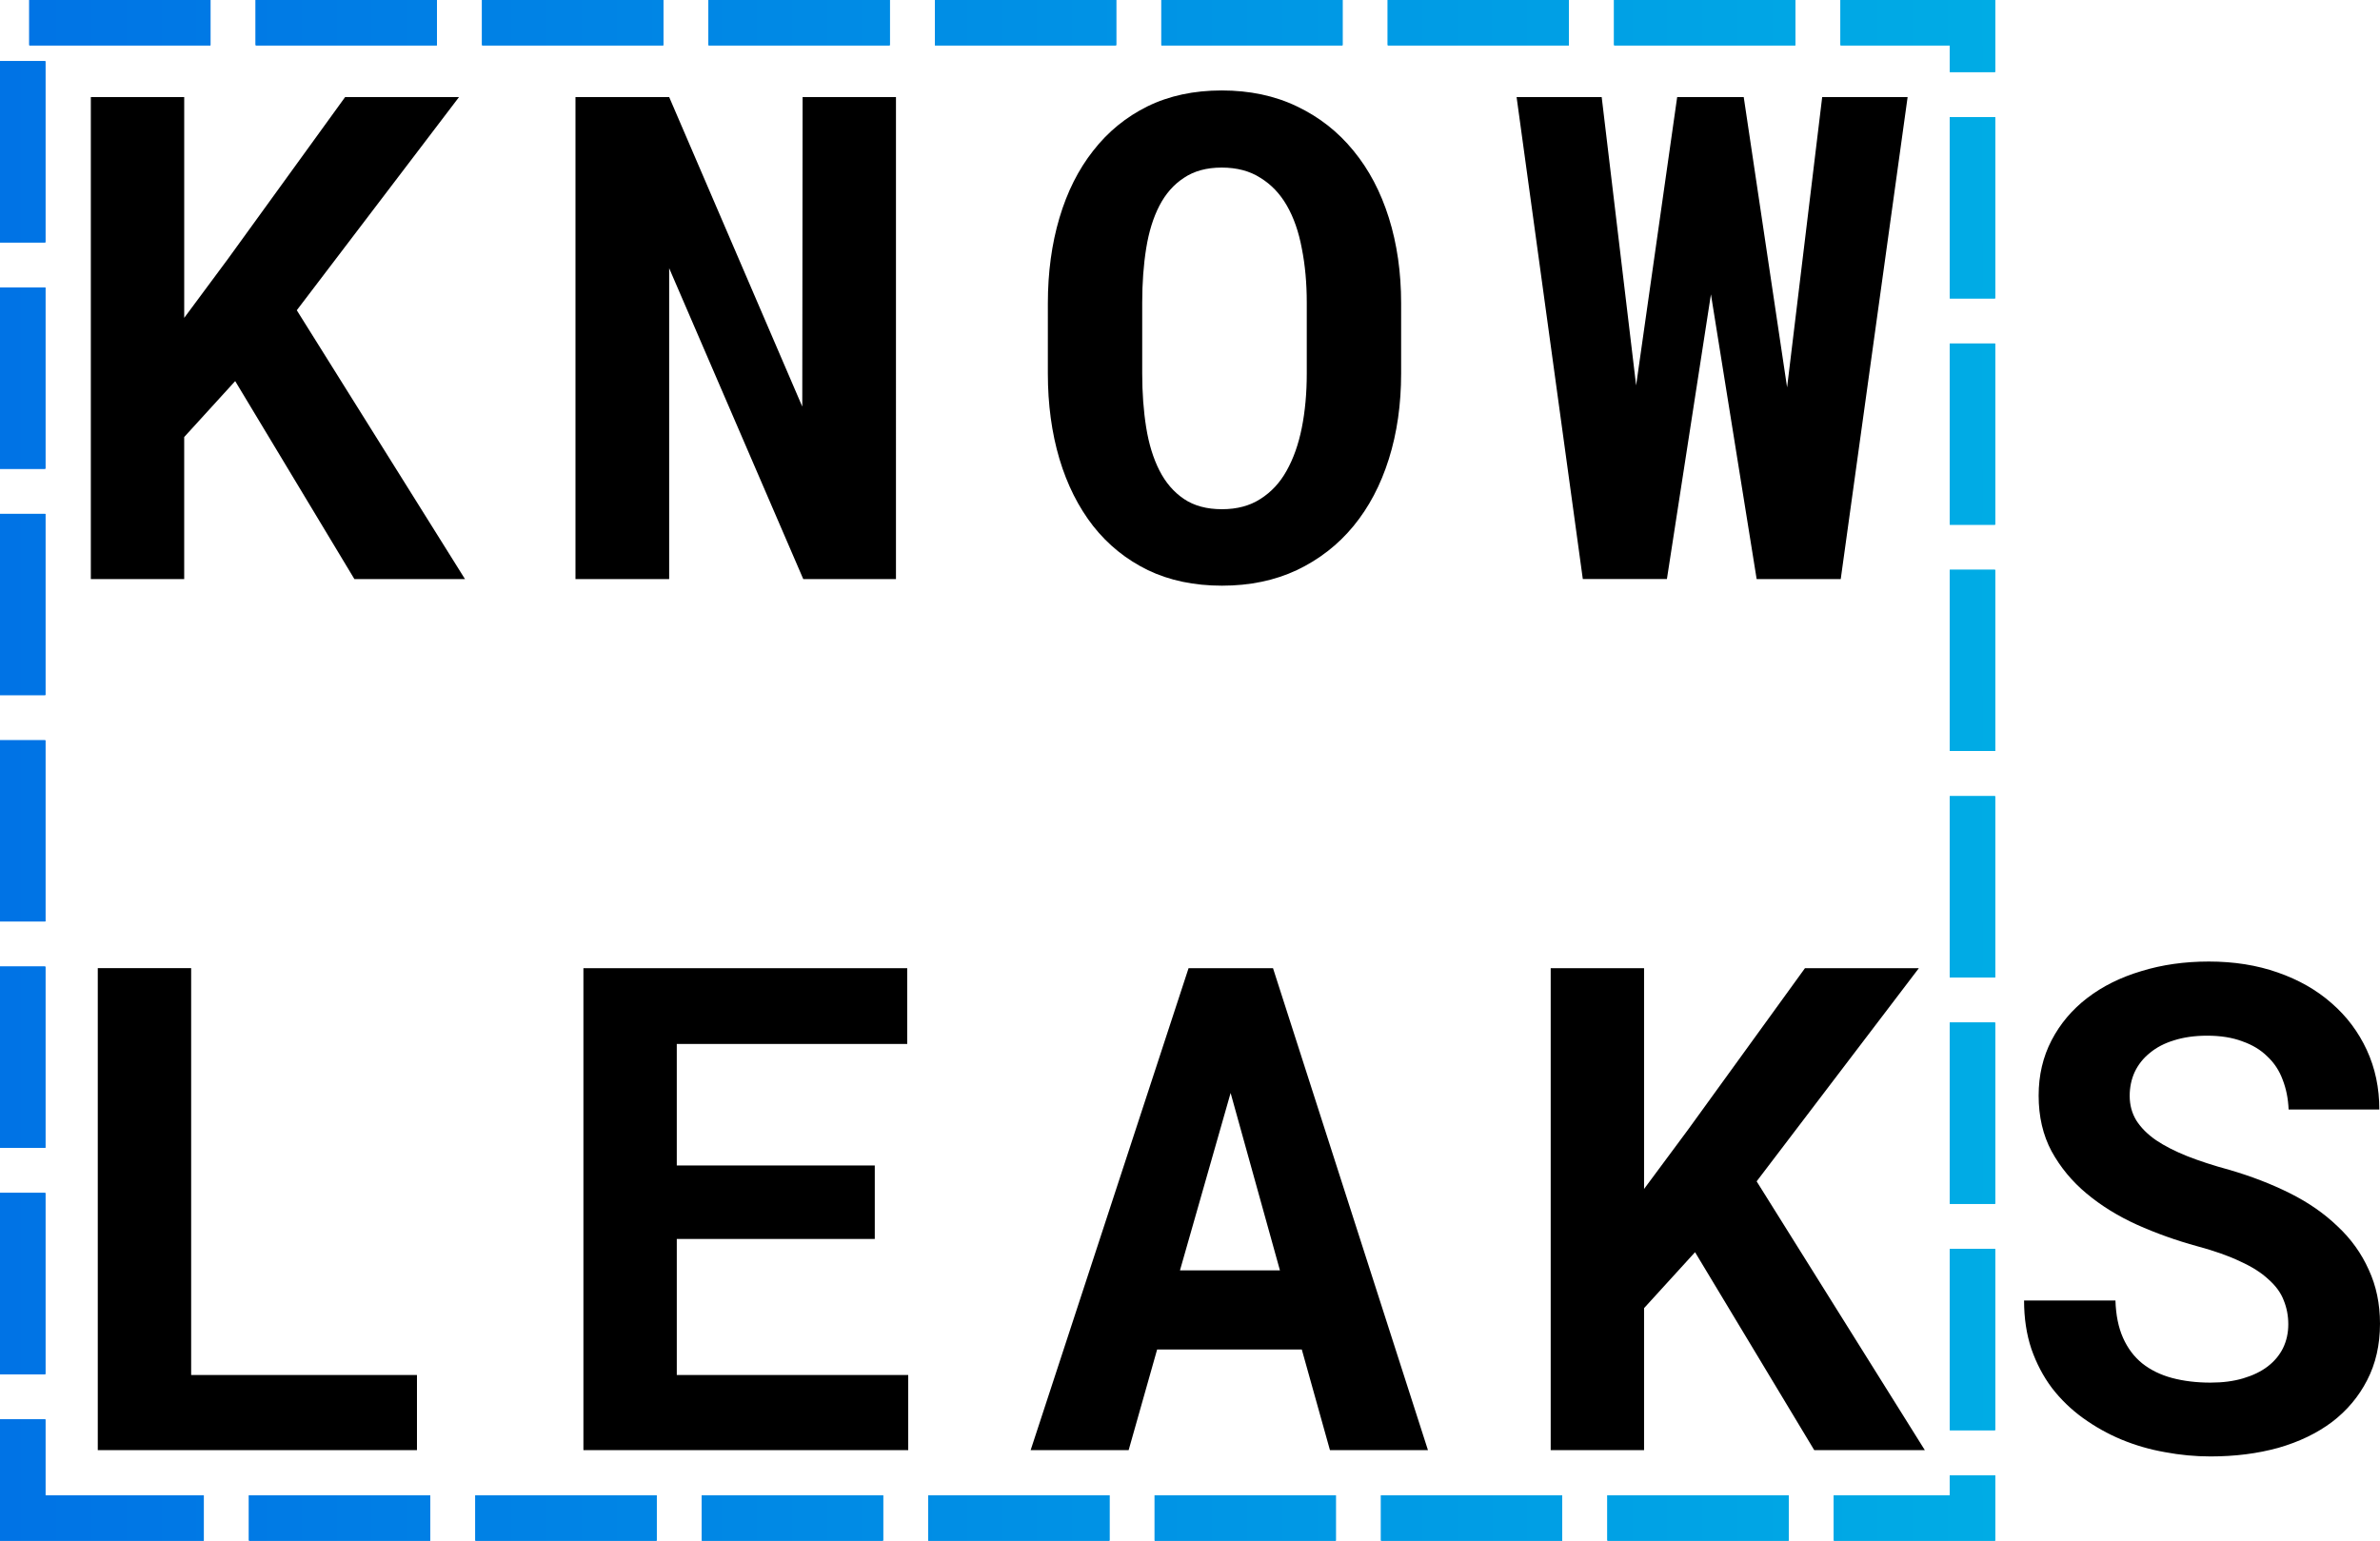 <svg xmlns="http://www.w3.org/2000/svg" xmlns:xlink="http://www.w3.org/1999/xlink" width="346.802" height="224.53">
   <defs>
      <linearGradient id="a">
         <stop offset="0" stop-color="#0073e5" />
         <stop offset="1" stop-color="#00ace5" />
      </linearGradient>
      <linearGradient xlink:href="#a" id="d" x1="1124.14" x2="1409.853" y1="374.336" y2="374.336"
         gradientTransform="translate(-12.001 -762.213) scale(1.018)" gradientUnits="userSpaceOnUse" />
      <linearGradient xlink:href="#a" id="b" x1="1124.14" x2="1409.853" y1="374.336" y2="374.336"
         gradientTransform="translate(-12.001 -762.213) scale(1.018)" gradientUnits="userSpaceOnUse" />
      <linearGradient xlink:href="#a" id="c" x1="1124.14" x2="1409.853" y1="374.336" y2="374.336"
         gradientTransform="translate(-12.001 -762.213) scale(1.018)" gradientUnits="userSpaceOnUse" />
   </defs>
   <g font-family="Noto Sans" font-size="72" letter-spacing=".729"
      style="-inkscape-font-specification:&quot;Noto Sans&quot;;white-space:pre">
      <path
         d="m34.27 55.542-7.43 8.153v20.698H13.236V14.147h13.606v32.18l6.368-8.588 17.08-23.592h16.596l-23.64 31.07 24.508 39.176H51.64zm96.286 28.851h-13.509L97.507 39.09v45.303H83.855V14.147h13.654l19.394 45.11.049-45.11h13.605zm73.61-29.961q0 6.755-1.785 12.448-1.785 5.693-5.162 9.794-3.378 4.1-8.25 6.416-4.825 2.268-10.904 2.268t-10.807-2.268q-4.728-2.316-7.96-6.416-3.233-4.15-4.922-9.794-1.688-5.693-1.688-12.448V44.204q0-6.754 1.688-12.447 1.689-5.693 4.921-9.794 3.233-4.15 7.913-6.465 4.728-2.316 10.807-2.316 6.127 0 10.952 2.316 4.872 2.316 8.25 6.465 3.377 4.1 5.162 9.794 1.785 5.693 1.785 12.447zm-13.75-10.324q0-4.294-.724-7.913-.675-3.618-2.17-6.223-1.496-2.606-3.86-4.053-2.316-1.496-5.645-1.496-3.281 0-5.5 1.496-2.22 1.447-3.57 4.053-1.351 2.605-1.93 6.223-.58 3.619-.58 7.913v10.324q0 4.246.58 7.864.579 3.619 1.93 6.272 1.35 2.654 3.57 4.15 2.219 1.495 5.548 1.495 3.28 0 5.596-1.496 2.365-1.495 3.812-4.1 1.496-2.654 2.22-6.272.723-3.619.723-7.913zm69.991 12.351 5.114-42.312h12.448l-9.746 70.246H255.97L249.31 42.9l-6.417 41.492H230.64l-9.65-70.246h12.4l5.017 42.022 5.983-42.022h9.697zM27.854 200.396h32.904v10.952h-46.51v-70.246h13.606zm99.614-19.829h-28.85v19.83h33.723v10.95H85.012v-70.245h47.184v11.048H98.617v17.707h28.851zm62.224 16.114H168.61l-4.15 14.667h-14.28l23.013-70.246h12.303l22.579 70.246h-14.28zm-17.754-11.53h14.57l-7.189-25.86zm75.057-2.654-7.43 8.154v20.697H225.96v-70.246h13.605v32.18l6.369-8.588 17.079-23.592h16.596l-23.64 31.07 24.509 39.176h-16.114zm86.443 10.518q0-1.882-.675-3.522-.627-1.64-2.22-3.04-1.543-1.447-4.1-2.605-2.51-1.206-6.272-2.22-4.584-1.254-8.781-3.135-4.15-1.882-7.333-4.536-3.185-2.653-5.114-6.175-1.882-3.522-1.882-8.105 0-4.439 1.882-8.057 1.881-3.619 5.21-6.176 3.33-2.557 7.864-3.908 4.535-1.399 9.842-1.399 5.5 0 10.035 1.592 4.584 1.592 7.865 4.487 3.28 2.847 5.114 6.803 1.833 3.956 1.833 8.684h-13.22q-.096-2.364-.868-4.342-.724-1.978-2.22-3.377-1.447-1.448-3.666-2.22-2.17-.82-5.114-.82-2.702 0-4.824.676-2.075.627-3.522 1.833-1.448 1.158-2.22 2.798-.723 1.592-.723 3.474 0 1.978.965 3.57 1.013 1.592 2.894 2.895 1.882 1.254 4.535 2.316 2.702 1.061 6.08 1.978 4.824 1.399 8.877 3.425 4.052 2.027 6.947 4.825 2.943 2.75 4.535 6.32 1.64 3.522 1.64 7.864 0 4.632-1.881 8.25-1.834 3.57-5.114 6.08-3.28 2.46-7.816 3.762-4.535 1.255-9.89 1.255-3.33 0-6.658-.628-3.281-.579-6.32-1.833-2.992-1.254-5.597-3.136-2.605-1.881-4.535-4.39-1.882-2.509-2.991-5.693-1.062-3.184-1.062-7.044h13.316q.097 3.184 1.11 5.452 1.013 2.267 2.798 3.715 1.833 1.447 4.342 2.122 2.557.676 5.597.676 2.701 0 4.776-.627 2.123-.628 3.57-1.737 1.447-1.11 2.22-2.654.771-1.592.771-3.473z"
         aria-label="KNOW LEAKS" style="-inkscape-font-specification:&quot;RobotoMono Nerd Font Mono Bold&quot;" />
   </g>
   <path fill="none" stroke="url(#b)" stroke-dasharray="26.393 6.598" stroke-width="6.598"
      d="M1135.11-490.293h284.115v217.932H1135.11z" transform="matrix(1 0 0 -1 -1131.811 -269.062)" />
   <path fill="none" stroke="url(#c)" stroke-dasharray="26.393 6.598" stroke-width="6.598"
      d="M1135.11-490.293h284.115v217.932H1135.11z" transform="matrix(1 0 0 -1 -1131.811 -269.062)" />
   <path fill="none" stroke="url(#d)" stroke-dasharray="26.393 6.598" stroke-width="6.598"
      d="M1135.11-490.293h284.115v217.932H1135.11z" transform="matrix(1 0 0 -1 -1131.811 -269.062)" />
</svg>
